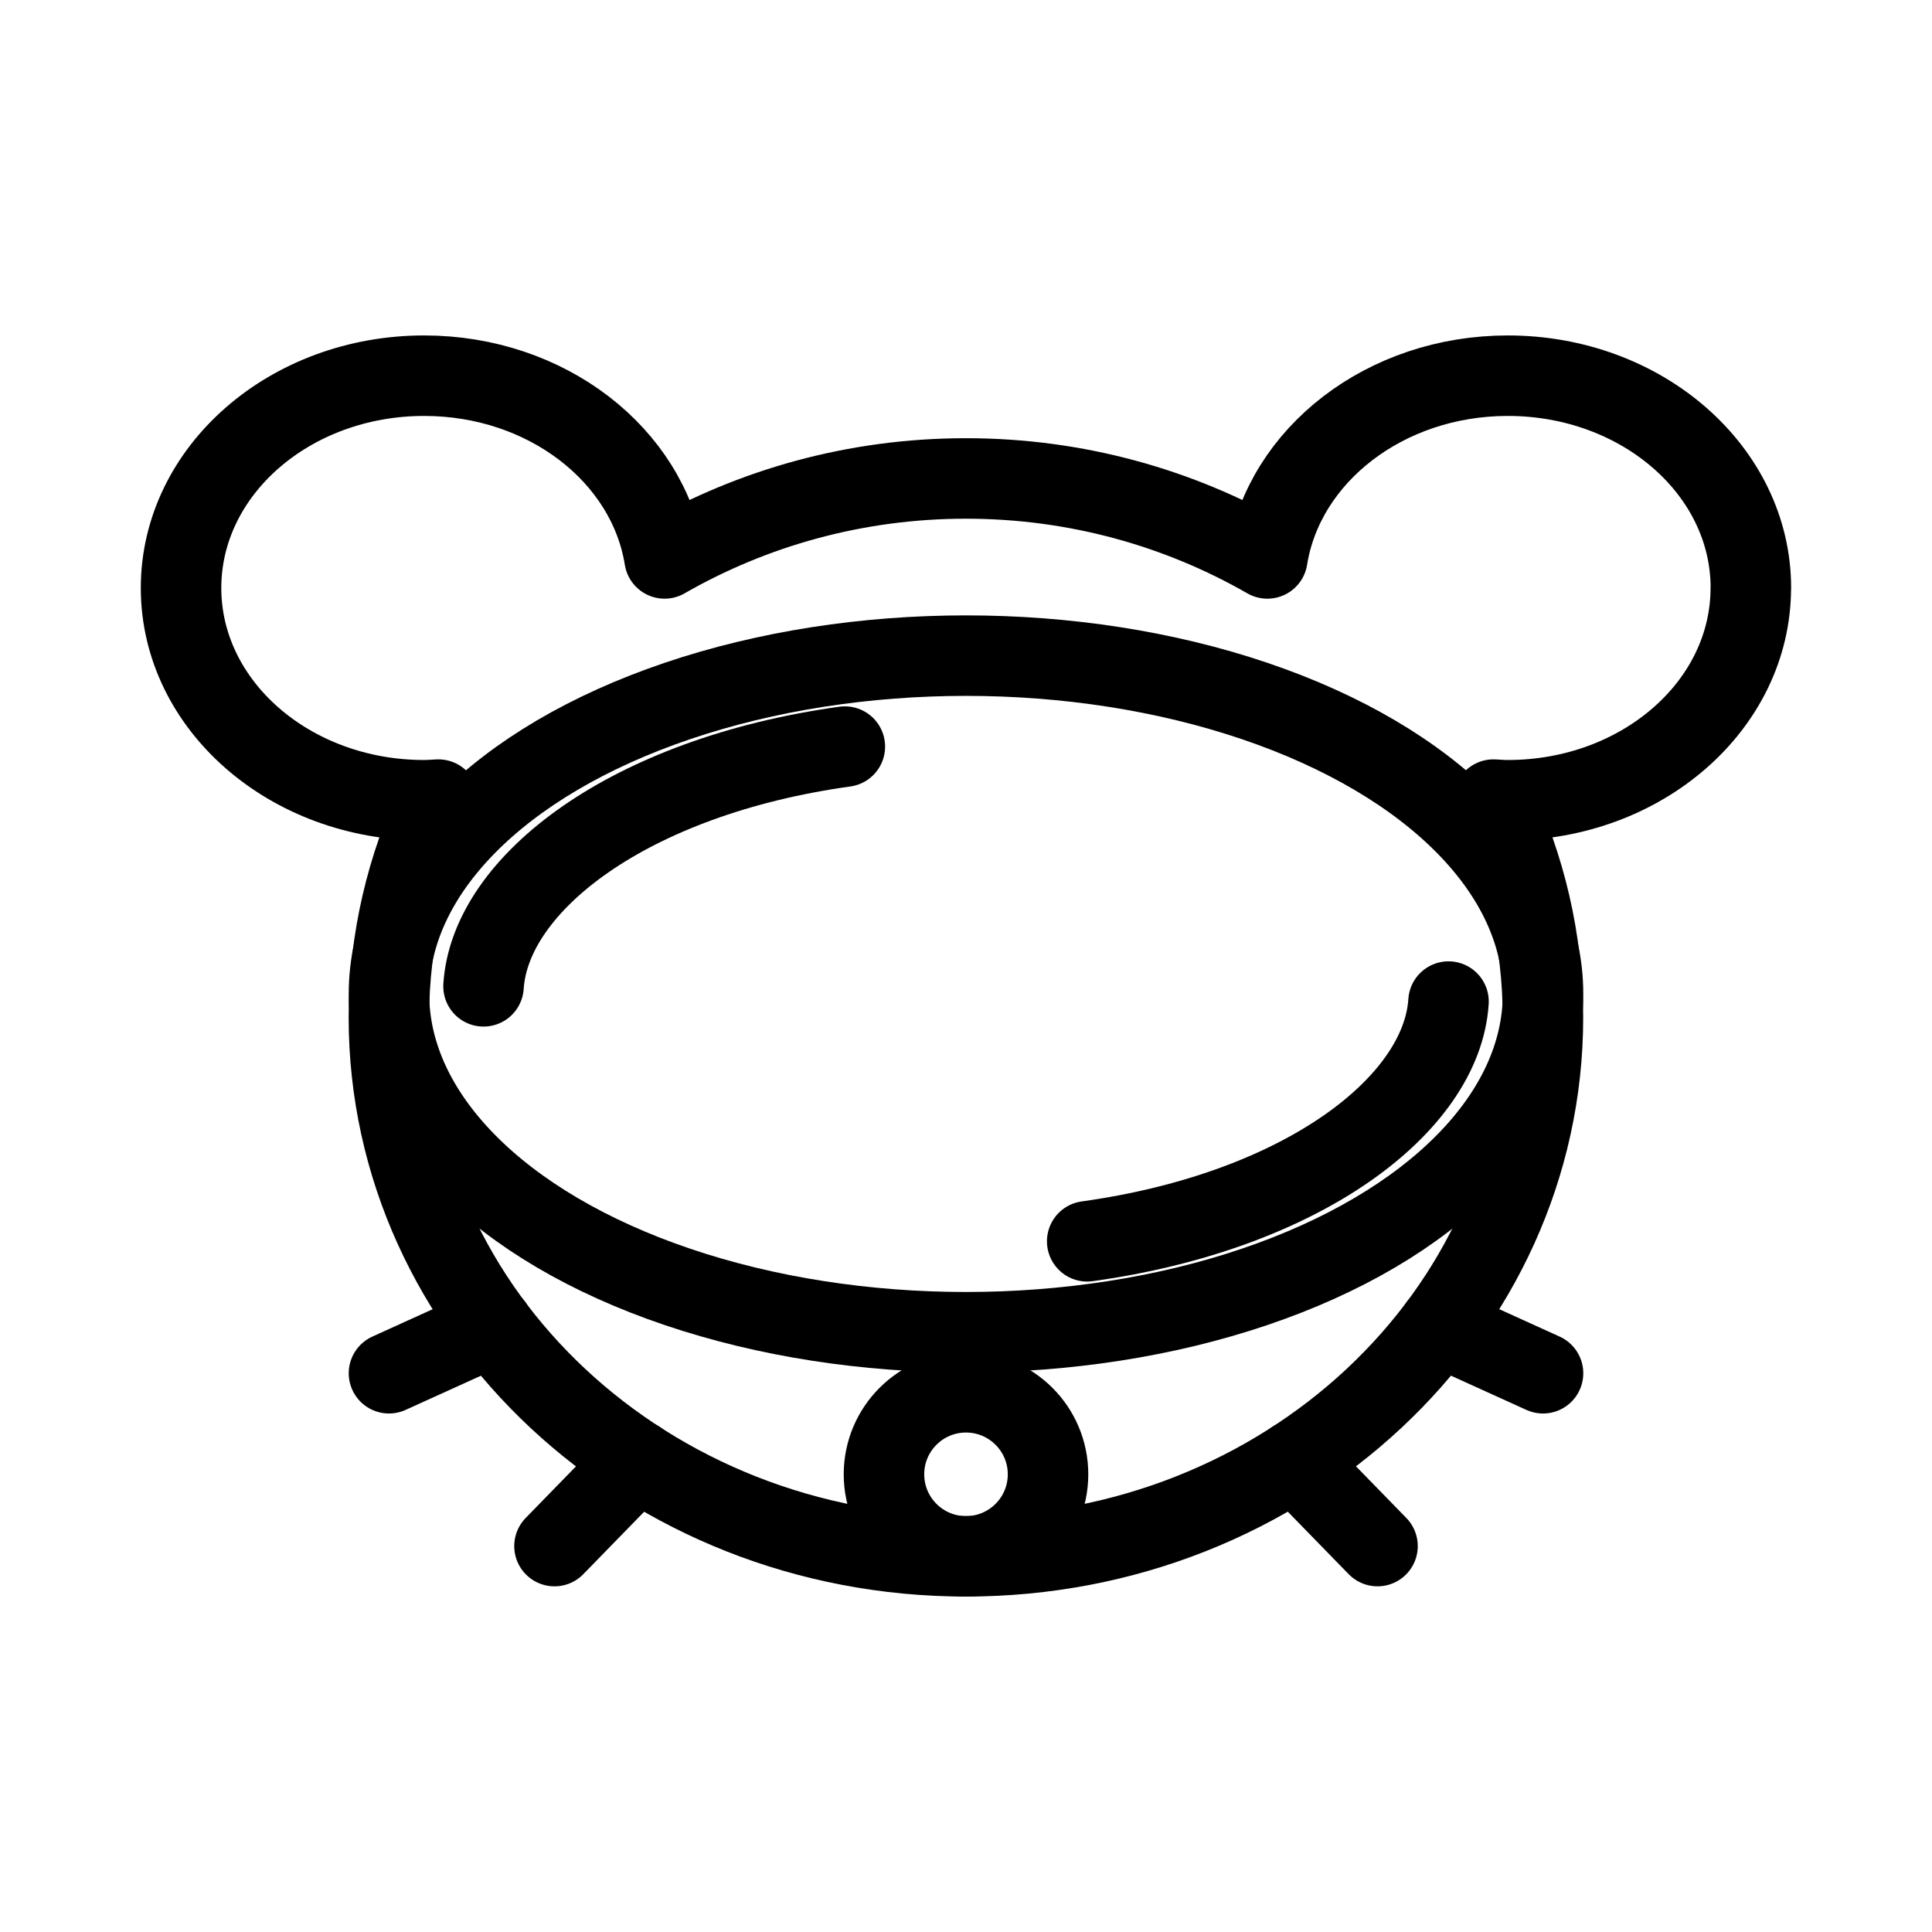 <?xml version="1.0" encoding="UTF-8"?><svg id="a" xmlns="http://www.w3.org/2000/svg" viewBox="0 0 48 48"><defs><style>.b{stroke-width:2px;fill:none;stroke:#000;stroke-linecap:round;stroke-linejoin:round;}</style></defs><ellipse class="b" cx="24" cy="24.694" rx="14.336" ry="8.405"/><circle class="b" cx="24" cy="36.629" r="2.038"/><line class="b" x1="12.248" y1="32.945" x2="9.664" y2="34.118"/><line class="b" x1="15.845" y1="36.289" x2="13.776" y2="38.412"/><path class="b" d="m27.011,30.84c5.351-.744,8.813-3.396,8.977-5.956"/><path class="b" d="m20.99,18.549c-5.351.744-8.813,3.396-8.977,5.956"/><path class="b" d="m43.5,14.608c0-2.913-2.704-5.274-6.039-5.274-3.049,0-5.564,1.976-5.974,4.54-2.181-1.252-4.739-1.987-7.488-1.987s-5.306.735-7.488,1.987c-.41-2.565-2.924-4.54-5.974-4.54-3.335,0-6.039,2.361-6.039,5.274s2.704,5.274,6.039,5.274c.12,0,.236-.01.354-.016-.785,1.655-1.229,3.483-1.229,5.41,0,7.395,6.418,13.39,14.336,13.39s14.336-5.995,14.336-13.39c0-1.927-.444-3.755-1.229-5.41.118.006.235.016.354.016,3.335,0,6.039-2.361,6.039-5.274Z"/><line class="b" x1="35.752" y1="32.945" x2="38.336" y2="34.118"/><line class="b" x1="32.155" y1="36.289" x2="34.224" y2="38.412"/></svg>